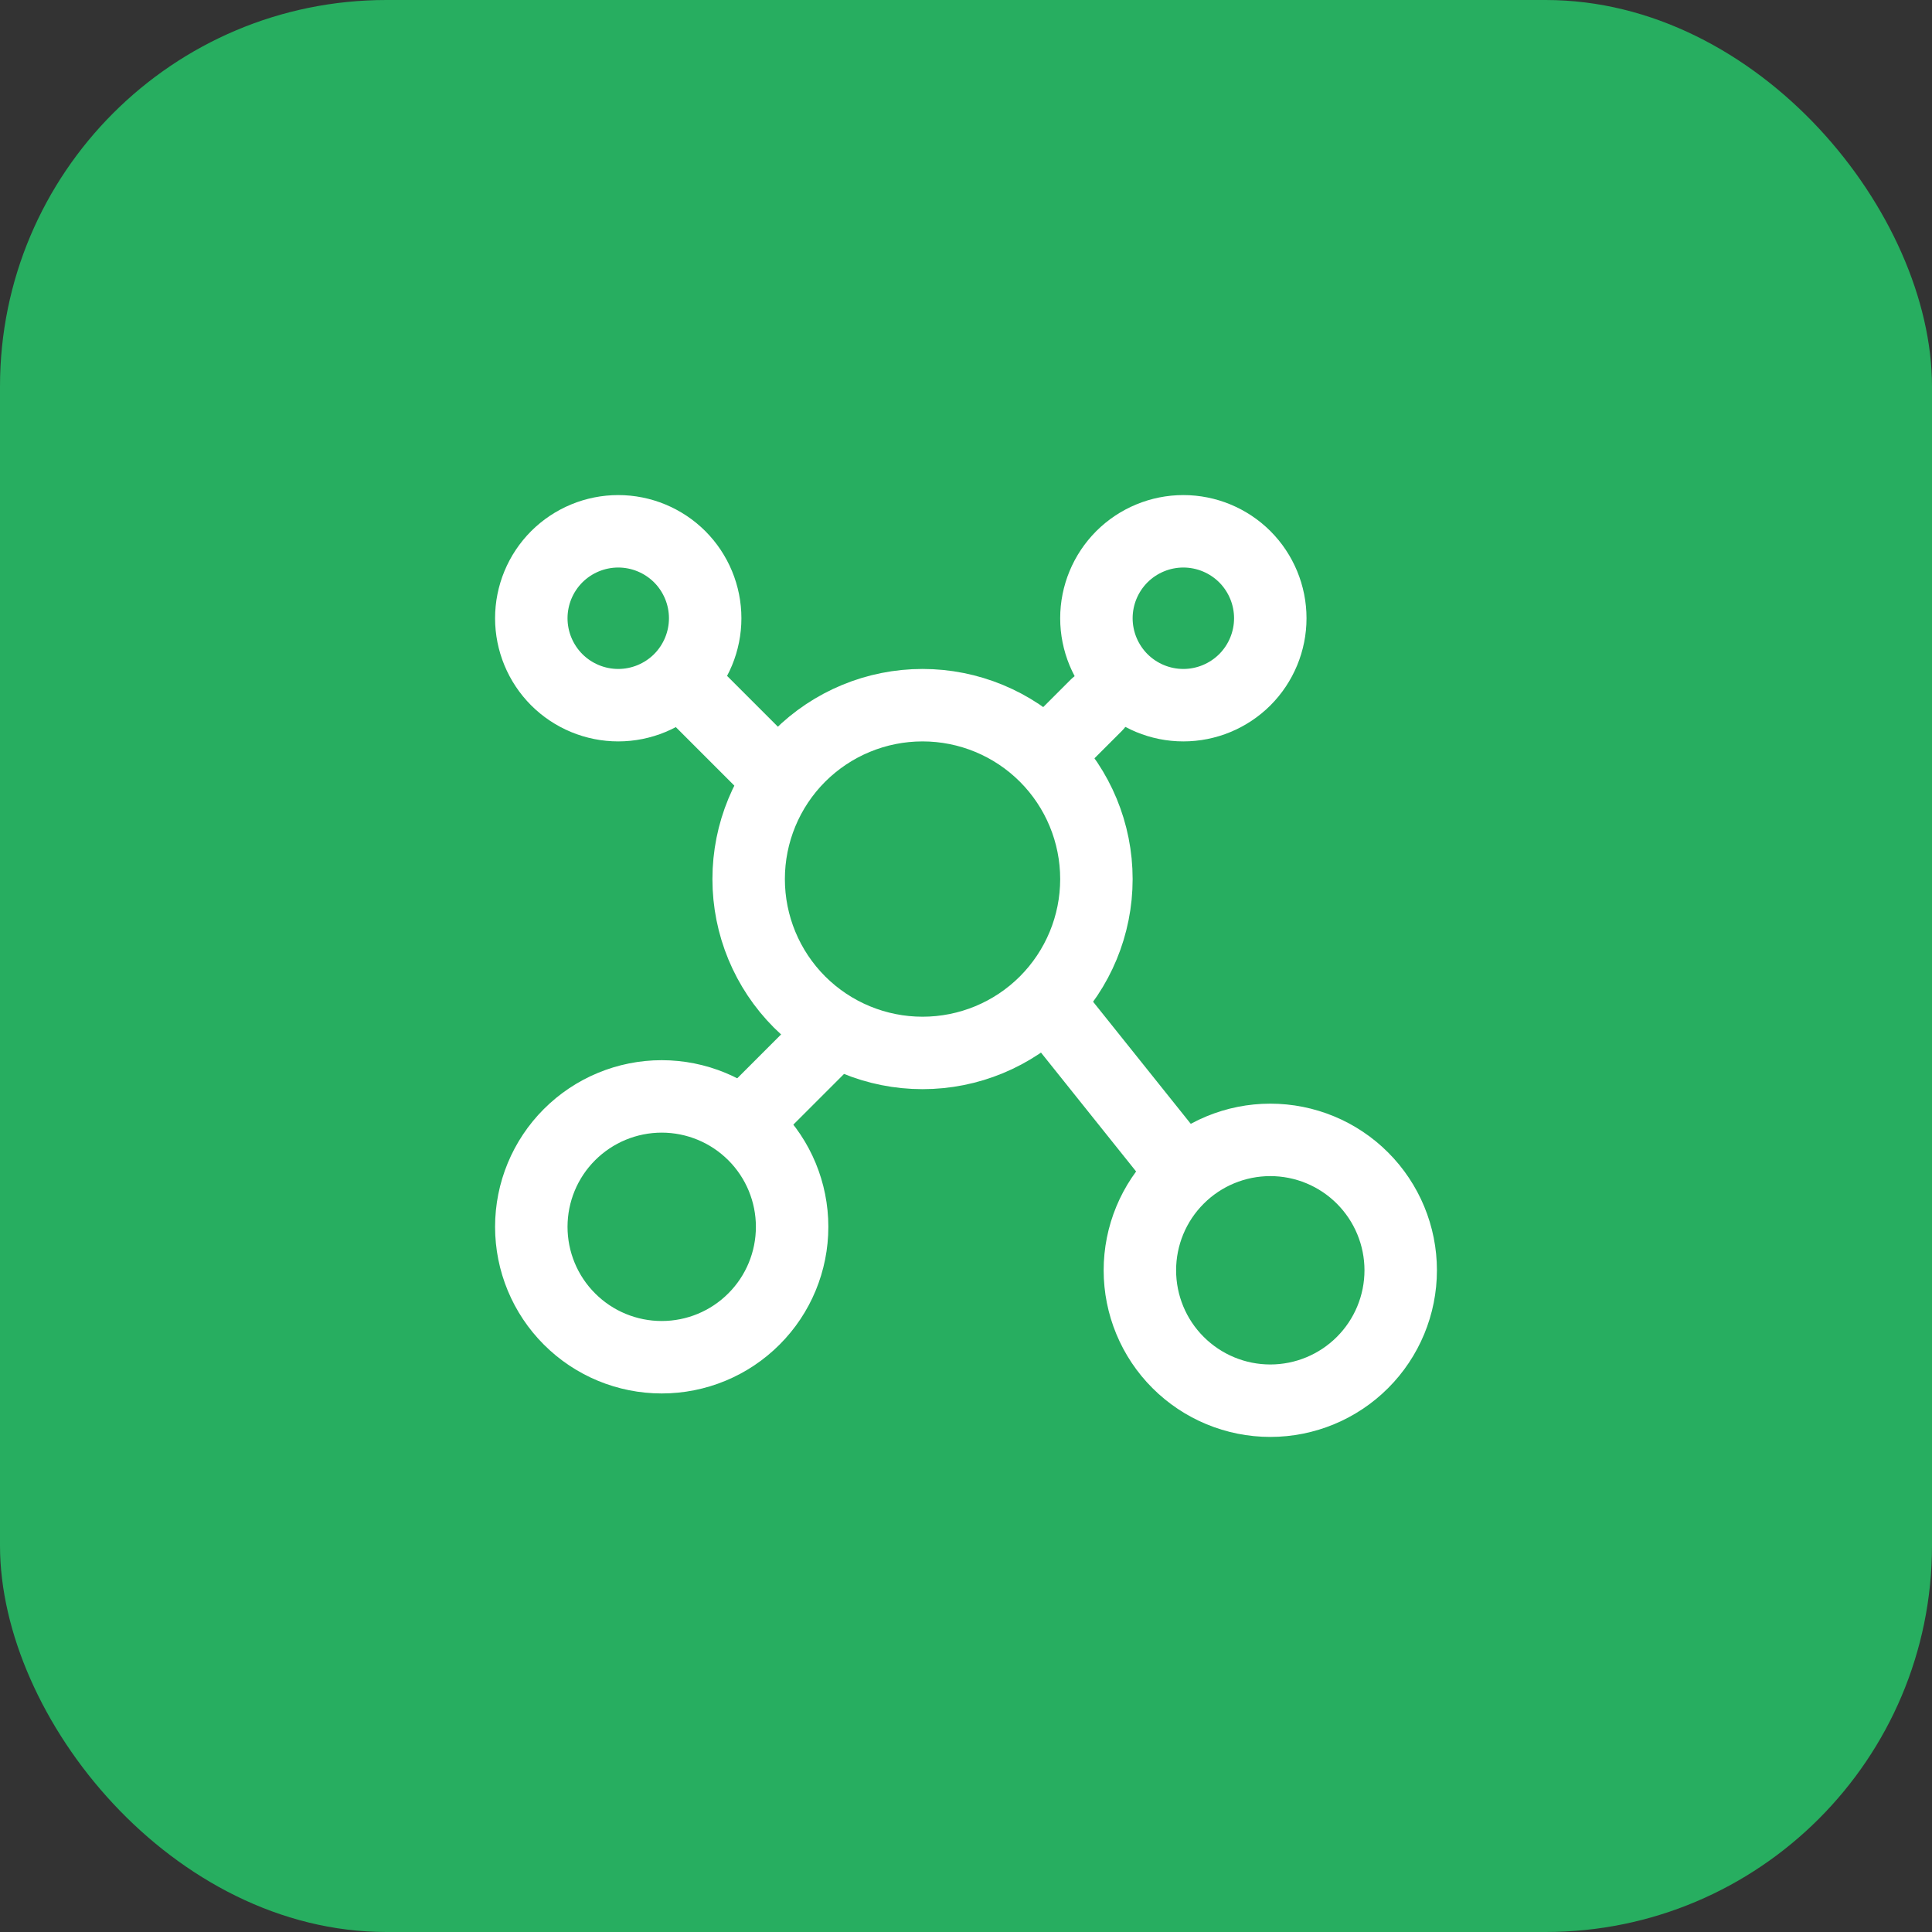 <svg width="40" height="40" viewBox="0 0 40 40" fill="none" xmlns="http://www.w3.org/2000/svg">
<rect x="0" y="0" width="40" height="40" fill="#333333" stroke="none"/>
<rect width="40" height="40" rx="8" fill="#27AE60"/>
<path d="M12.8 14.6C13.277 14.6 13.735 14.41 14.073 14.073C14.41 13.735 14.6 13.277 14.6 12.8C14.6 12.323 14.41 11.865 14.073 11.527C13.735 11.19 13.277 11 12.8 11C12.323 11 11.865 11.19 11.527 11.527C11.19 11.865 11 12.323 11 12.8C11 13.277 11.19 13.735 11.527 14.073C11.865 14.41 12.323 14.6 12.8 14.6V14.6ZM13.7 28.1C14.416 28.1 15.103 27.816 15.609 27.309C16.116 26.803 16.4 26.116 16.4 25.4C16.4 24.684 16.116 23.997 15.609 23.491C15.103 22.985 14.416 22.7 13.7 22.7C12.984 22.7 12.297 22.985 11.791 23.491C11.284 23.997 11 24.684 11 25.4C11 26.116 11.284 26.803 11.791 27.309C12.297 27.816 12.984 28.1 13.7 28.1V28.1ZM26.3 29C27.016 29 27.703 28.715 28.209 28.209C28.715 27.703 29 27.016 29 26.3C29 25.584 28.715 24.897 28.209 24.391C27.703 23.884 27.016 23.6 26.3 23.6C25.584 23.6 24.897 23.884 24.391 24.391C23.884 24.897 23.6 25.584 23.6 26.3C23.6 27.016 23.884 27.703 24.391 28.209C24.897 28.715 25.584 29 26.3 29ZM19.1 21.8C20.055 21.8 20.971 21.421 21.646 20.746C22.321 20.07 22.7 19.155 22.7 18.2C22.7 17.245 22.321 16.329 21.646 15.654C20.971 14.979 20.055 14.6 19.1 14.6C18.145 14.6 17.23 14.979 16.554 15.654C15.879 16.329 15.5 17.245 15.5 18.2C15.5 19.155 15.879 20.07 16.554 20.746C17.23 21.421 18.145 21.8 19.1 21.8V21.8ZM24.5 14.6C24.977 14.6 25.435 14.41 25.773 14.073C26.11 13.735 26.3 13.277 26.3 12.8C26.3 12.323 26.11 11.865 25.773 11.527C25.435 11.19 24.977 11 24.5 11C24.023 11 23.565 11.19 23.227 11.527C22.89 11.865 22.7 12.323 22.7 12.8C22.7 13.277 22.89 13.735 23.227 14.073C23.565 14.41 24.023 14.6 24.5 14.6V14.6Z" stroke="white" stroke-width="1.5" stroke-linecap="round" stroke-linejoin="round"/>
<path d="M15.499 23.15L17.299 21.35M14.149 14.15L15.949 15.95L14.149 14.15ZM22.699 14.6L21.799 15.5L22.699 14.6ZM24.499 24.275L21.799 20.9L24.499 24.275Z" stroke="white" stroke-width="1.5" stroke-linecap="round" stroke-linejoin="round"/>
</svg>
